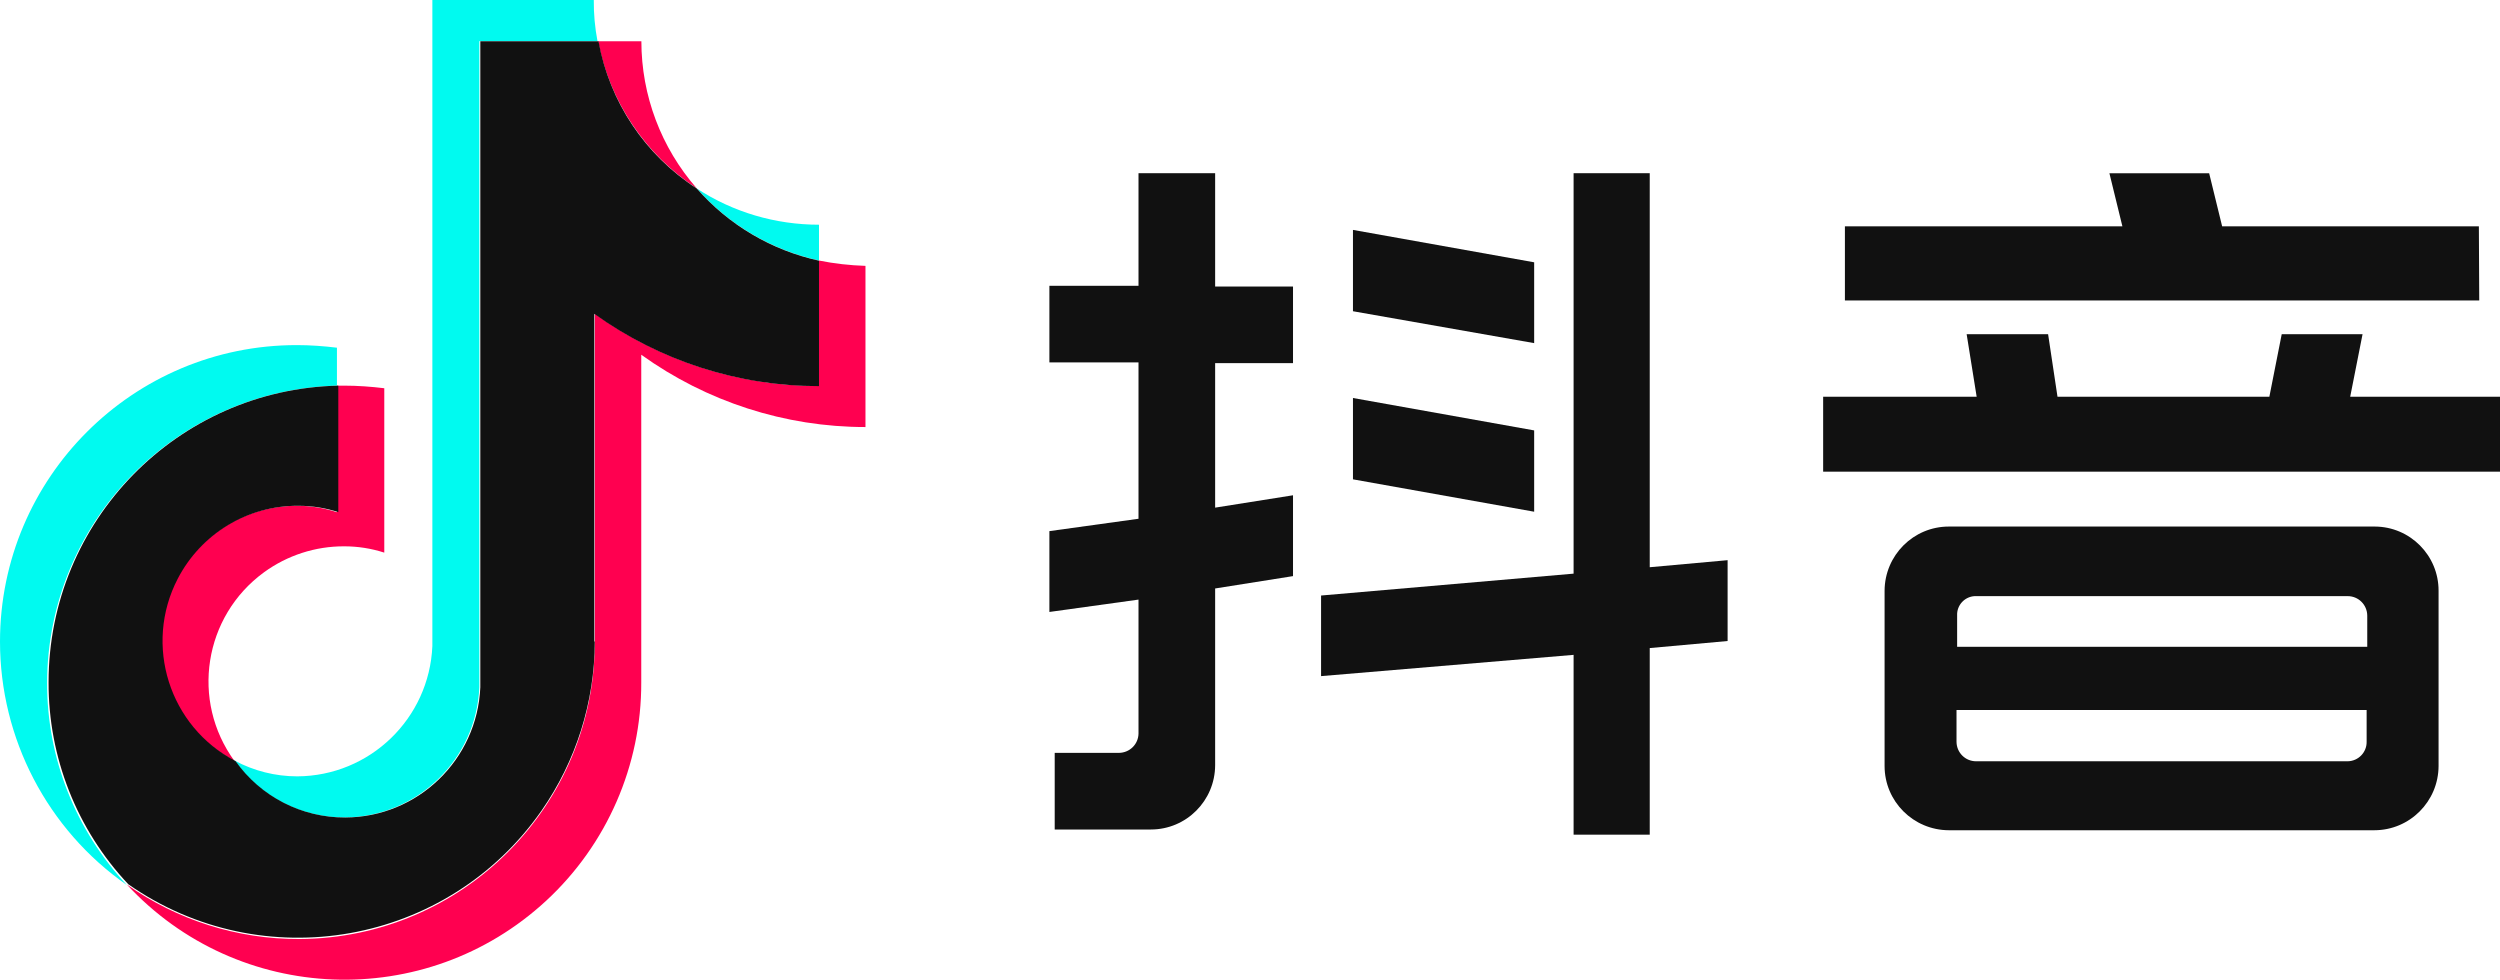 <?xml version="1.0" encoding="UTF-8"?>
<svg id="Layer_1" data-name="Layer 1" xmlns="http://www.w3.org/2000/svg" viewBox="0 0 202.26 79.26">
  <defs>
    <style>
      .cls-1 {
        fill: #111;
      }

      .cls-2 {
        fill: #ff0050;
      }

      .cls-3 {
        fill: #00faf0;
      }
    </style>
  </defs>
  <path class="cls-3" d="M27.26,31.2v-3.07c-1.07-.13-2.16-.21-3.24-.21C10.77,27.91.01,38.64,0,51.9c0,7.85,3.83,15.21,10.26,19.7-4.15-4.43-6.46-10.27-6.45-16.34.03-13.04,10.41-23.7,23.45-24.06Z"/>
  <path class="cls-3" d="M27.85,66.14c5.87-.03,10.68-4.67,10.93-10.54V3.33h9.56c-.21-1.1-.31-2.21-.3-3.33h-13.06v52.27c-.25,5.87-5.06,10.51-10.93,10.54-1.77,0-3.52-.44-5.08-1.28,2.04,2.89,5.35,4.61,8.88,4.61Z"/>
  <path class="cls-3" d="M66.26,21.08v-2.9c-3.52,0-6.96-1.01-9.9-2.94,2.6,2.95,6.06,4.99,9.9,5.84Z"/>
  <path class="cls-2" d="M56.37,15.24c-2.88-3.29-4.48-7.52-4.48-11.9h-3.5c.94,4.88,3.82,9.18,7.98,11.9Z"/>
  <path class="cls-2" d="M24.05,40.92c-6.04-.02-10.96,4.86-10.98,10.9-.02,4.1,2.26,7.86,5.9,9.75-3.56-4.88-2.49-11.71,2.39-15.27,1.88-1.37,4.16-2.11,6.49-2.1,1.1,0,2.19.17,3.24.51v-13.3c-1.07-.13-2.16-.21-3.24-.21h-.59v10.24c-1.04-.34-2.12-.52-3.21-.52Z"/>
  <path class="cls-2" d="M66.26,21.08v10.15c-6.51,0-12.86-2.04-18.14-5.85v26.5c.05,13.25-10.66,24.04-23.91,24.09-4.99.02-9.87-1.52-13.95-4.41,9,9.73,24.18,10.32,33.92,1.32,4.92-4.55,7.72-10.96,7.7-17.66v-26.52c5.29,3.8,11.63,5.85,18.14,5.85v-13.04c-1.26-.04-2.52-.18-3.76-.43Z"/>
  <path class="cls-1" d="M48.08,51.89v-26.5c5.3,3.81,11.66,5.86,18.18,5.85v-10.15c-3.84-.84-7.31-2.89-9.9-5.85-4.18-2.7-7.05-7.01-7.94-11.9h-9.56v52.26c-.25,5.87-5.06,10.51-10.93,10.54-3.53.01-6.84-1.69-8.88-4.57-5.36-2.78-7.45-9.39-4.67-14.75,1.89-3.64,5.65-5.92,9.75-5.9,1.1,0,2.19.17,3.24.51v-10.23c-13.04.3-23.44,10.96-23.44,24-.02,6.07,2.29,11.92,6.45,16.34,10.87,7.59,25.83,4.93,33.42-5.94,2.8-4.02,4.31-8.79,4.32-13.69l-.04-.02Z"/>
  <path class="cls-1" d="M98.32,14.01h-6.21v9.11h-7.21v6.2h7.21v12.65l-7.21,1v6.54l7.21-1v10.83c-.01.87-.71,1.56-1.58,1.57h-5.2v6.2h7.78c2.87,0,5.19-2.33,5.2-5.2v-14.3l6.3-1v-6.54l-6.3,1v-11.69h6.3v-6.2h-6.3v-9.17Z"/>
  <path class="cls-1" d="M133.47,14.01h-6.16v32.4l-20.43,1.77v6.52l20.43-1.72v14.55h6.16v-15.1l6.3-.57v-6.54l-6.3.57V14.01Z"/>
  <path class="cls-1" d="M124.11,21.22l-14.65-2.62v6.58l14.66,2.58v-6.54Z"/>
  <path class="cls-1" d="M124.11,34.82l-14.65-2.62v6.58l14.66,2.62v-6.58Z"/>
  <path class="cls-1" d="M190.14,32.1l1-5.06h-6.54l-1,5.06h-17.14l-.76-5.06h-6.59l.81,5.06h-12.42v6.06h54.76v-6.06h-12.12Z"/>
  <path class="cls-1" d="M200.55,18.31h-20.77l-1.05-4.29h-8.07l1.05,4.29h-22.45v6h51.32l-.03-6Z"/>
  <path class="cls-1" d="M192.09,42.6h-34.42c-2.87,0-5.19,2.33-5.2,5.2v14.17c0,2.87,2.33,5.19,5.2,5.2h34.42c2.87,0,5.19-2.33,5.2-5.2v-14.17c.01-2.86-2.3-5.19-5.16-5.2-.01,0-.03,0-.04,0ZM159.86,48.23h30.08c.87,0,1.57.7,1.58,1.57v2.53h-33.18v-2.53c-.04-.82.59-1.52,1.41-1.57.04,0,.08,0,.12,0h-.01ZM189.94,61.59h-30.07c-.87,0-1.57-.7-1.58-1.57v-2.58h33.18v2.58c.01.85-.67,1.55-1.52,1.57h-.01Z"/>
</svg>